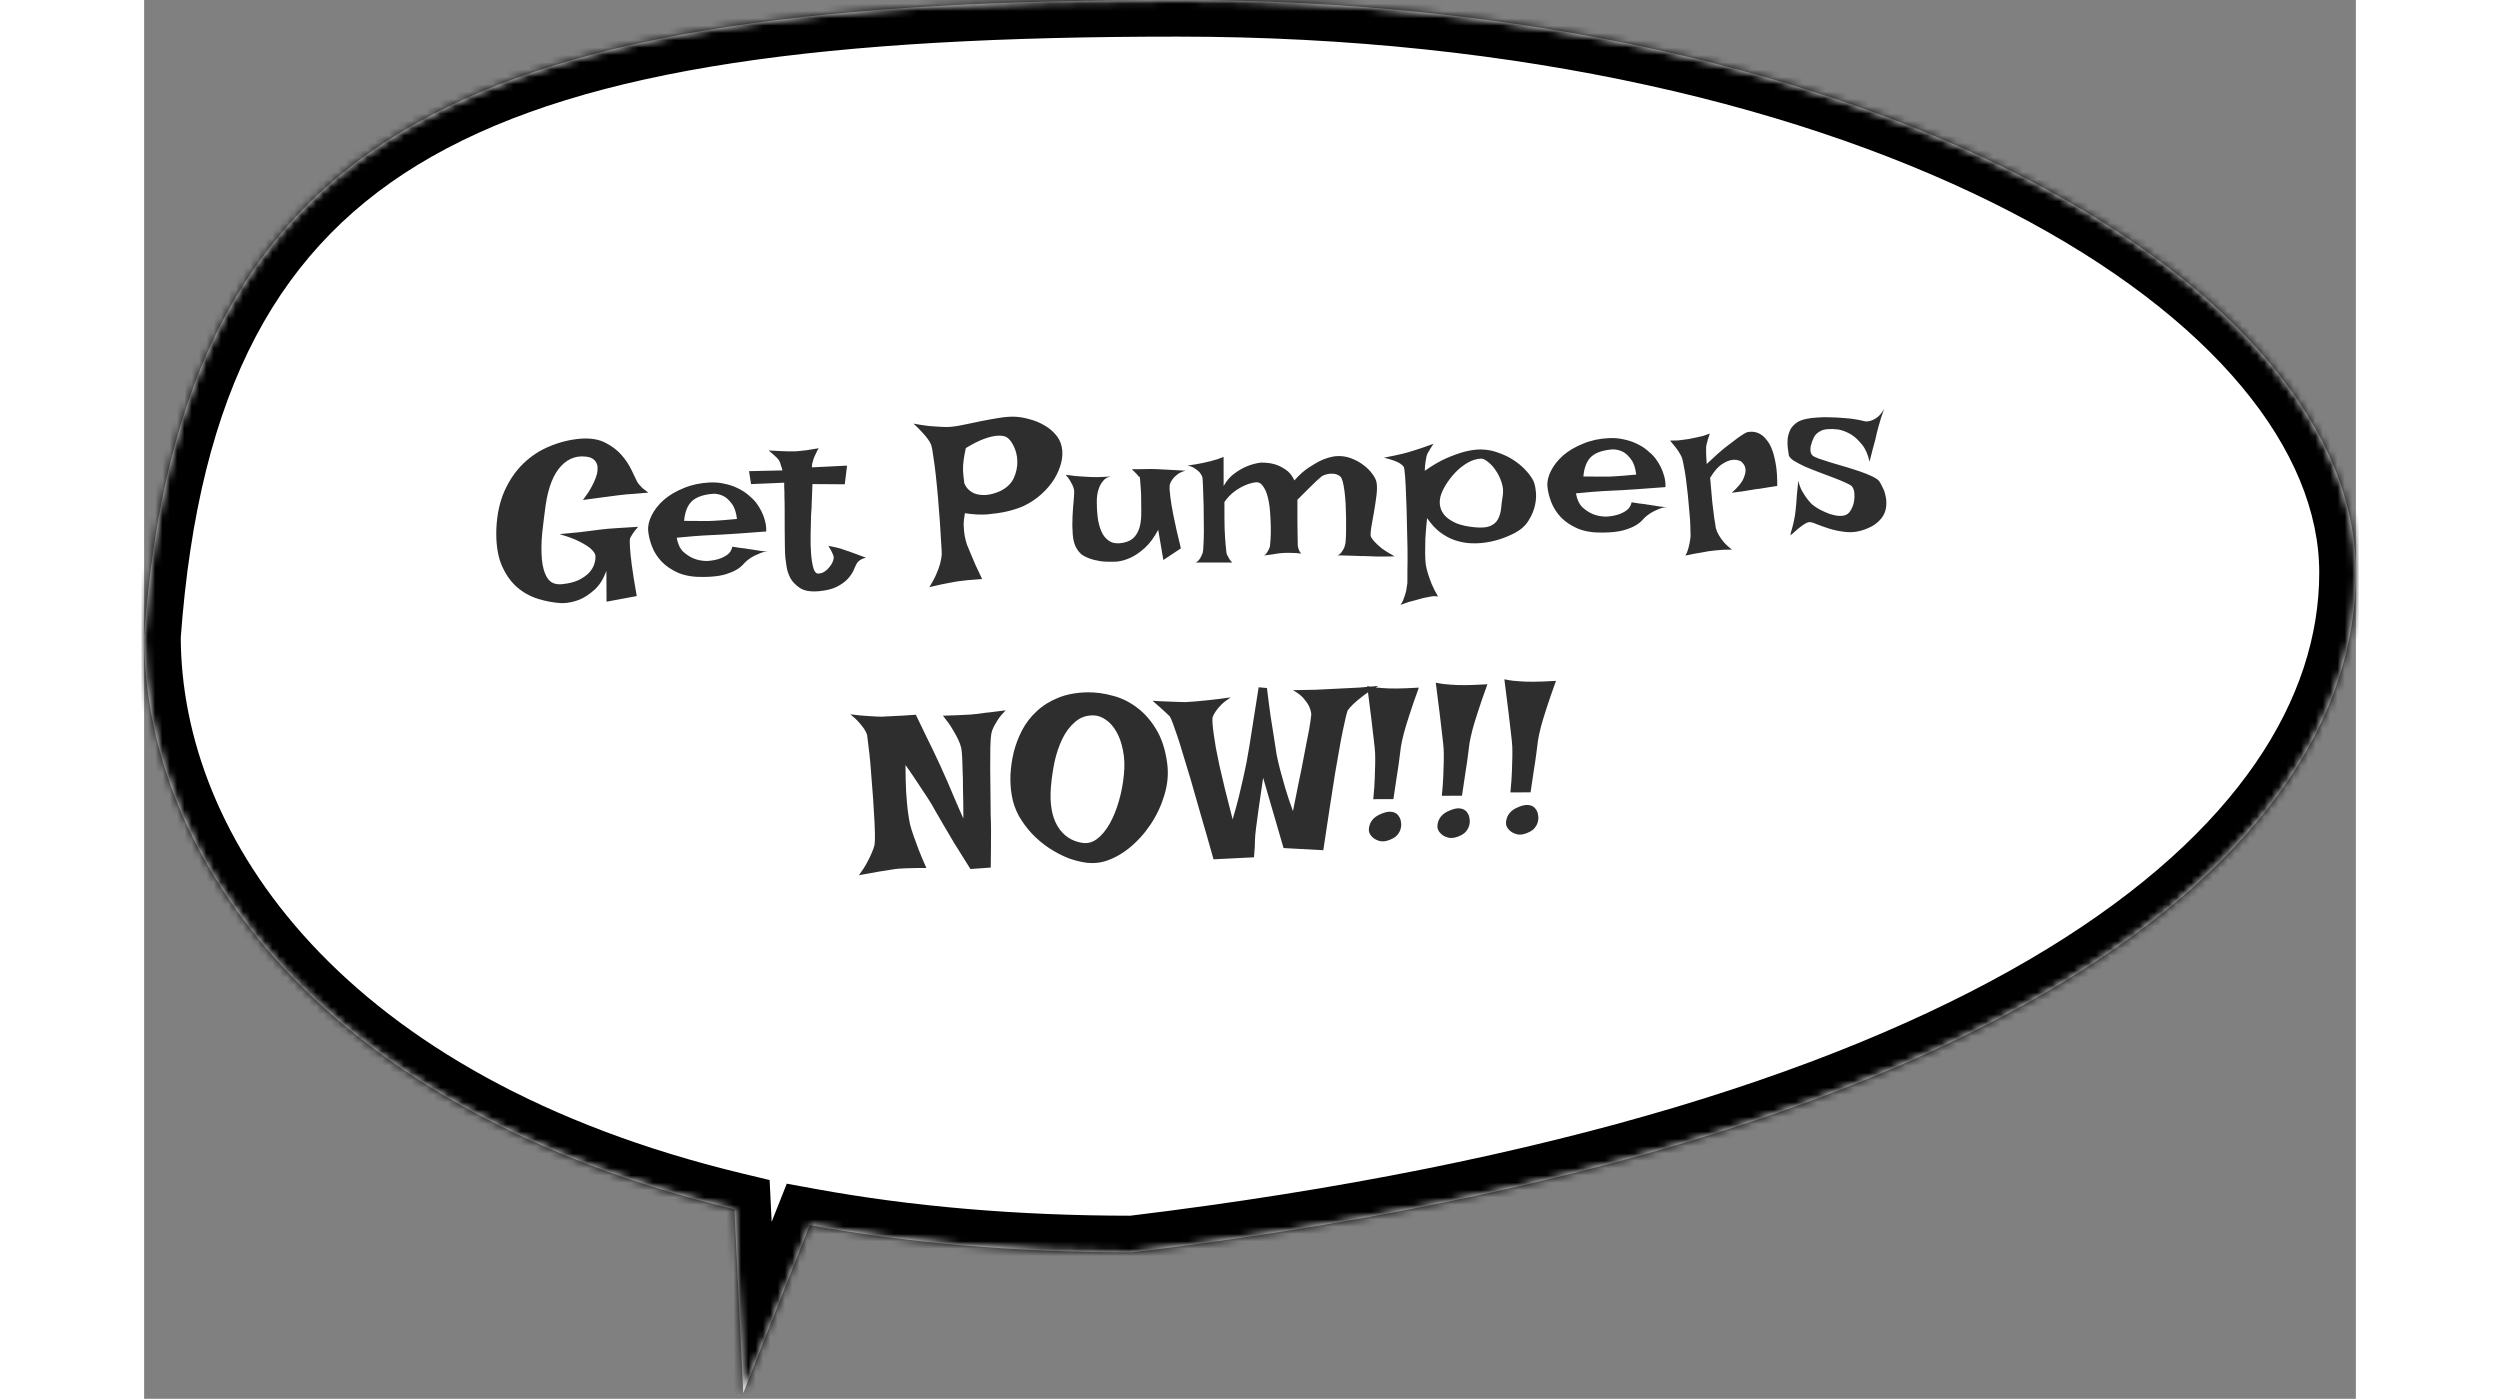 <svg width="252" height="141" viewBox="0 0 302 191" fill="none" xmlns="http://www.w3.org/2000/svg">
<rect x="0" y="0" width="302" height="191" fill="#808080" stroke="none"/>
<mask id="path-1-inside-1_76_7039" fill="white">
<path fill-rule="evenodd" clip-rule="evenodd" d="M134.943 171C252.122 156.826 302 117.072 302 78.184C302 39.297 236.186 0 141.093 0C46 0 5.124 16.46 0 86.872C0 117.304 24.406 151.628 80.595 165.115L81.808 190.207L90.886 167.281C104.004 169.674 118.664 171 134.943 171Z"/>
</mask>
<path fill-rule="evenodd" clip-rule="evenodd" d="M134.943 171C252.122 156.826 302 117.072 302 78.184C302 39.297 236.186 0 141.093 0C46 0 5.124 16.46 0 86.872C0 117.304 24.406 151.628 80.595 165.115L81.808 190.207L90.886 167.281C104.004 169.674 118.664 171 134.943 171Z" fill="white"/>
<path d="M134.943 171V176H135.245L135.544 175.964L134.943 171ZM0 86.872L-4.987 86.509L-5 86.69V86.872H0ZM80.595 165.115L85.589 164.873L85.408 161.128L81.762 160.253L80.595 165.115ZM81.808 190.207L76.814 190.448L86.457 192.048L81.808 190.207ZM90.886 167.281L91.783 162.363L87.748 161.626L86.237 165.441L90.886 167.281ZM297 78.184C297 95.232 286.097 113.527 259.807 129.593C233.53 145.651 192.548 158.996 134.343 166.036L135.544 175.964C194.518 168.83 237.064 155.211 265.021 138.126C292.964 121.05 307 100.024 307 78.184H297ZM141.093 5C188.003 5 227.409 14.701 254.906 28.949C282.753 43.379 297 61.632 297 78.184H307C307 55.85 288.34 35.011 259.507 20.07C230.323 4.948 189.276 -5 141.093 -5V5ZM4.987 87.235C7.474 53.064 18.458 33.202 39.277 21.379C60.762 9.179 93.531 5 141.093 5V-5C93.561 -5 58.347 -0.949 34.339 12.684C9.666 26.694 -2.349 50.268 -4.987 86.509L4.987 87.235ZM81.762 160.253C27.1 147.133 5 114.325 5 86.872H-5C-5 120.283 21.711 156.123 79.428 169.976L81.762 160.253ZM86.802 189.965L85.589 164.873L75.6 165.356L76.814 190.448L86.802 189.965ZM86.237 165.441L77.159 188.366L86.457 192.048L95.535 169.122L86.237 165.441ZM134.943 166C118.934 166 104.577 164.696 91.783 162.363L89.989 172.2C103.432 174.652 118.395 176 134.943 176V166Z" fill="black" mask="url(#path-1-inside-1_76_7039)"/>
<path d="M59.662 59.895C60.993 59.809 62.097 59.994 62.975 60.451C63.873 60.908 64.61 61.466 65.185 62.126C65.76 62.786 66.21 63.462 66.537 64.155C66.862 64.828 67.118 65.357 67.303 65.745C67.35 65.847 67.44 65.978 67.573 66.138C67.684 66.278 67.839 66.448 68.036 66.647C68.254 66.824 68.525 67.03 68.849 67.264C68.205 67.317 67.634 67.366 67.135 67.411C66.636 67.436 66.21 67.467 65.857 67.505C65.463 67.546 65.11 67.584 64.799 67.62C64.488 67.656 64.105 67.707 63.649 67.771C63.235 67.833 62.727 67.9 62.126 67.971C61.524 68.043 60.789 68.141 59.919 68.268C60.408 67.618 60.787 67.046 61.054 66.553C61.342 66.039 61.549 65.59 61.676 65.209C61.823 64.805 61.9 64.457 61.907 64.165C61.934 63.871 61.911 63.622 61.838 63.417C61.69 62.945 61.35 62.617 60.82 62.435C59.301 62.093 58.007 62.49 56.937 63.628C55.886 64.743 55.182 66.53 54.823 68.989C54.654 70.207 54.498 71.476 54.354 72.798C54.23 74.097 54.216 75.287 54.311 76.367C54.405 77.426 54.656 78.279 55.063 78.926C55.471 79.574 56.131 79.854 57.045 79.767C57.937 79.681 58.69 79.498 59.302 79.218C59.913 78.916 60.396 78.58 60.754 78.207C61.11 77.814 61.35 77.406 61.475 76.983C61.62 76.538 61.663 76.129 61.602 75.756C61.505 75.469 61.271 75.168 60.901 74.852C60.574 74.576 60.09 74.277 59.449 73.954C58.806 73.61 57.892 73.27 56.707 72.932C57.807 72.815 58.71 72.729 59.417 72.673C60.143 72.595 60.713 72.525 61.127 72.463C61.624 72.397 62.008 72.347 62.277 72.313C62.526 72.28 62.889 72.241 63.367 72.196C63.782 72.155 64.312 72.118 64.957 72.087C65.623 72.054 66.455 72.002 67.452 71.932C67.096 72.325 66.822 72.683 66.629 73.005C66.533 73.177 66.447 73.327 66.37 73.456C66.297 73.668 66.287 74.096 66.339 74.74C66.366 75.281 66.447 76.081 66.583 77.138C66.718 78.174 66.944 79.592 67.262 81.391L63.139 82.157L63.118 77.934C62.696 79.102 62.135 79.985 61.434 80.583C60.754 81.18 60.097 81.609 59.464 81.869C58.707 82.178 57.912 82.342 57.079 82.362C55.992 82.312 54.897 82.115 53.796 81.773C52.694 81.432 51.707 80.875 50.835 80.105C49.962 79.314 49.264 78.274 48.741 76.986C48.239 75.696 48.024 74.08 48.095 72.136C48.187 70.192 48.562 68.484 49.219 67.012C49.896 65.519 50.763 64.266 51.818 63.255C52.874 62.243 54.076 61.464 55.426 60.918C56.796 60.35 58.208 60.009 59.662 59.895ZM76.819 76.601C77.401 76.573 77.939 76.483 78.433 76.334C78.844 76.209 79.231 76.023 79.594 75.776C79.977 75.507 80.219 75.13 80.32 74.645C80.741 74.708 81.098 74.763 81.392 74.811C81.686 74.838 81.938 74.868 82.148 74.899C82.38 74.95 82.579 74.982 82.747 74.995C82.915 75.028 83.115 75.06 83.346 75.09C83.556 75.121 83.808 75.161 84.103 75.209C84.417 75.236 84.784 75.28 85.204 75.343C84.89 75.316 84.569 75.364 84.242 75.484C83.935 75.603 83.638 75.733 83.353 75.872C83.028 76.034 82.724 76.226 82.443 76.449C82.262 76.583 82.053 76.781 81.816 77.043C81.599 77.304 81.278 77.56 80.852 77.81C80.427 78.061 79.854 78.287 79.133 78.489C78.433 78.67 77.52 78.767 76.395 78.781C75.04 78.806 73.894 78.623 72.957 78.231C72.019 77.818 71.253 77.303 70.659 76.686C70.065 76.048 69.624 75.35 69.336 74.593C69.048 73.835 68.877 73.124 68.824 72.459C68.77 71.794 68.933 71.087 69.314 70.338C69.694 69.59 70.244 68.895 70.963 68.255C71.703 67.613 72.605 67.079 73.668 66.651C74.731 66.202 75.907 65.946 77.197 65.882C77.946 65.845 78.638 65.905 79.271 66.061C79.924 66.196 80.518 66.396 81.053 66.662C81.608 66.926 82.093 67.236 82.507 67.591C82.919 67.925 83.27 68.273 83.559 68.634C83.849 69.016 84.099 69.421 84.308 69.849C84.493 70.215 84.649 70.635 84.777 71.109C84.904 71.582 84.96 72.07 84.943 72.571C83.363 72.691 82.085 72.785 81.108 72.854C80.152 72.922 79.403 72.969 78.862 72.996L77.458 73.065L76.397 73.118C76.022 73.136 75.534 73.171 74.931 73.221C74.329 73.272 73.592 73.34 72.72 73.424C72.865 74.252 73.157 74.884 73.596 75.321C74.054 75.736 74.528 76.047 75.018 76.252C75.572 76.475 76.172 76.591 76.819 76.601ZM73.733 71.122C74.4 71.13 74.953 71.134 75.391 71.134C75.85 71.132 76.226 71.134 76.518 71.141C76.831 71.146 77.082 71.144 77.269 71.135L78.049 71.096C78.569 71.071 79.535 70.992 80.947 70.859C80.84 69.947 80.608 69.26 80.251 68.798C79.915 68.334 79.565 67.997 79.2 67.786C78.771 67.556 78.306 67.433 77.805 67.416C76.453 67.504 75.458 67.835 74.819 68.409C74.201 68.981 73.838 69.886 73.733 71.122ZM85.273 61.51C85.9 61.542 86.423 61.568 86.841 61.589C87.28 61.609 87.635 61.623 87.907 61.63C88.22 61.636 88.47 61.634 88.658 61.624C88.846 61.636 89.096 61.624 89.407 61.587C89.676 61.553 90.029 61.515 90.465 61.473C90.9 61.41 91.448 61.32 92.11 61.204C91.974 61.419 91.869 61.612 91.794 61.783C91.718 61.932 91.652 62.071 91.596 62.199L91.427 62.583C91.391 62.71 91.356 62.837 91.321 62.964C91.284 63.07 91.249 63.197 91.214 63.344C91.201 63.491 91.188 63.648 91.175 63.816L95.981 63.578L95.669 66.128L91.256 66.096C91.204 67.162 91.172 67.987 91.159 68.572C91.147 69.157 91.126 69.585 91.098 69.858L91.063 70.423C91.04 71.217 91.02 72.083 91.004 73.023C90.986 73.941 91.007 74.796 91.067 75.585C91.127 76.375 91.233 77.037 91.384 77.572C91.535 78.086 91.766 78.335 92.078 78.32C92.391 78.305 92.678 78.207 92.94 78.027C93.202 77.847 93.421 77.638 93.597 77.4C93.794 77.161 93.939 76.924 94.032 76.69C94.123 76.436 94.166 76.246 94.16 76.121C94.154 75.996 94.115 75.852 94.045 75.689C93.925 75.382 93.719 74.996 93.424 74.53C94.035 74.646 94.573 74.766 95.038 74.889C95.271 74.961 95.483 75.034 95.674 75.108C95.887 75.18 96.13 75.262 96.406 75.353C96.64 75.446 96.938 75.556 97.299 75.684C97.659 75.813 98.084 75.969 98.573 76.153C98.12 76.259 97.793 76.411 97.594 76.609C97.474 76.698 97.385 76.796 97.327 76.903C97.193 77.139 97.042 77.46 96.874 77.864C96.706 78.248 96.443 78.636 96.087 79.029C95.731 79.422 95.238 79.781 94.607 80.104C93.997 80.426 93.162 80.634 92.103 80.728C91.003 80.824 90.151 80.678 89.547 80.291C88.965 79.902 88.525 79.444 88.228 78.917C87.951 78.367 87.778 77.823 87.71 77.284C87.641 76.745 87.592 76.382 87.562 76.196C87.532 76.01 87.509 75.542 87.493 74.792C87.477 74.041 87.467 73.218 87.465 72.321C87.461 71.404 87.46 70.528 87.46 69.693C87.46 68.838 87.45 68.213 87.43 67.817C87.42 67.609 87.419 67.39 87.429 67.16C87.42 66.973 87.41 66.776 87.4 66.567C87.409 66.338 87.409 66.119 87.399 65.91L82.871 66.103L82.596 64.333L87.159 64.233C87.106 64.006 87.044 63.8 86.972 63.616C86.921 63.41 86.871 63.246 86.823 63.123C86.753 62.98 86.685 62.859 86.617 62.758C86.529 62.658 86.43 62.548 86.319 62.428C86.21 62.329 86.068 62.201 85.894 62.042C85.719 61.884 85.512 61.707 85.273 61.51ZM105.054 57.843C105.854 57.991 106.568 58.102 107.198 58.175C107.847 58.227 108.391 58.262 108.83 58.282C109.353 58.319 109.812 58.317 110.206 58.277C110.705 58.232 111.325 58.128 112.068 57.966C112.811 57.804 113.596 57.641 114.422 57.475C115.248 57.309 116.065 57.164 116.872 57.041C117.68 56.917 118.387 56.872 118.993 56.905C119.6 56.938 120.241 57.052 120.919 57.248C121.595 57.423 122.233 57.684 122.834 58.029C123.435 58.354 123.955 58.767 124.397 59.266C124.86 59.765 125.16 60.355 125.298 61.037C125.435 61.697 125.408 62.418 125.217 63.199C125.025 63.96 124.698 64.716 124.234 65.469C123.77 66.201 123.178 66.888 122.458 67.528C121.739 68.169 120.931 68.699 120.034 69.118C119.319 69.425 118.538 69.672 117.693 69.86C116.97 70.02 116.121 70.146 115.145 70.236C114.189 70.304 113.165 70.25 112.071 70.075C111.955 70.685 111.9 71.251 111.905 71.772C111.929 72.272 111.972 72.718 112.033 73.111C112.118 73.566 112.222 73.978 112.345 74.347C112.488 74.716 112.666 75.145 112.878 75.635C113.065 76.043 113.277 76.544 113.515 77.137C113.773 77.708 114.075 78.35 114.423 79.063C114.049 79.082 113.685 79.11 113.333 79.148C112.979 79.166 112.657 79.192 112.367 79.227C112.035 79.264 111.724 79.301 111.433 79.336C111.101 79.373 110.729 79.433 110.316 79.516C109.964 79.575 109.52 79.66 108.983 79.77C108.467 79.879 107.879 80.012 107.219 80.17C107.625 79.524 107.94 78.935 108.165 78.402C108.408 77.848 108.583 77.37 108.688 76.968C108.811 76.503 108.884 76.083 108.908 75.706C108.913 75.393 108.886 74.841 108.826 74.052C108.787 73.261 108.731 72.346 108.659 71.307C108.587 70.267 108.502 69.176 108.404 68.034C108.306 66.892 108.201 65.823 108.089 64.827C107.976 63.81 107.86 62.94 107.741 62.216C107.643 61.491 107.557 61.015 107.483 60.789C107.386 60.523 107.226 60.239 107.003 59.937C106.823 59.675 106.568 59.374 106.239 59.036C105.929 58.676 105.534 58.278 105.054 57.843ZM111.818 63.673C111.807 63.882 111.808 64.101 111.819 64.33C111.841 64.767 111.9 65.327 111.996 66.011C112.159 66.357 112.35 66.64 112.57 66.859C112.81 67.076 113.058 67.241 113.314 67.354C113.59 67.465 113.865 67.535 114.138 67.563C114.41 67.592 114.682 67.599 114.952 67.586C115.575 67.534 116.224 67.356 116.897 67.052C117.793 66.611 118.41 66.017 118.749 65.271C119.087 64.524 119.248 63.765 119.231 62.994C119.214 62.223 119.044 61.523 118.721 60.892C118.418 60.26 118.064 59.84 117.657 59.63C117.317 59.501 116.887 59.46 116.368 59.506C115.911 59.55 115.345 59.692 114.668 59.934C113.992 60.176 113.168 60.592 112.196 61.182C112.11 61.562 112.043 61.899 111.995 62.194C111.947 62.488 111.908 62.751 111.878 62.982C111.848 63.233 111.828 63.464 111.818 63.673ZM125.829 64.828C126.376 64.905 126.848 64.965 127.246 65.008C127.664 65.029 128.02 65.053 128.314 65.08C128.649 65.106 128.941 65.122 129.192 65.131C129.443 65.139 129.735 65.146 130.069 65.15C130.632 65.143 131.423 65.104 132.441 65.033C131.836 65.021 131.365 65.201 131.029 65.572C130.712 65.921 130.481 66.319 130.337 66.764C130.154 67.294 130.069 67.903 130.083 68.591C130.086 69.509 130.148 70.34 130.268 71.085C130.408 71.808 130.616 72.424 130.891 72.932C131.186 73.418 131.559 73.775 132.008 74.003C132.456 74.21 133.021 74.245 133.703 74.107C134.384 73.969 134.893 73.704 135.228 73.312C135.583 72.898 135.83 72.406 135.968 71.836C136.106 71.245 136.167 70.585 136.152 69.856C136.158 69.126 136.152 68.365 136.133 67.573C136.094 66.782 136.056 66.221 136.019 65.889C136.002 65.535 135.98 65.307 135.954 65.204C135.928 65.101 135.895 65.061 135.854 65.084C135.813 65.086 135.758 65.036 135.69 64.935C135.645 64.854 135.578 64.774 135.491 64.695C135.424 64.615 135.336 64.525 135.227 64.426C135.117 64.307 134.996 64.187 134.865 64.069C135.408 64.063 135.887 64.06 136.304 64.06C136.741 64.039 137.106 64.031 137.398 64.038C137.732 64.042 138.025 64.048 138.275 64.057C138.505 64.066 138.808 64.083 139.185 64.106C139.499 64.132 139.907 64.154 140.408 64.171C140.91 64.188 141.506 64.221 142.197 64.27C141.723 64.398 141.346 64.573 141.065 64.795C140.784 65.018 140.565 65.237 140.409 65.453C140.233 65.692 140.11 65.948 140.04 66.222C139.995 66.579 140.022 67.12 140.121 67.846C140.194 68.489 140.342 69.368 140.564 70.483C140.785 71.599 141.118 73.063 141.563 74.877L139.169 76.465L138.465 72.339C137.912 73.388 137.306 74.211 136.647 74.806C136.008 75.38 135.403 75.806 134.833 76.085C134.16 76.41 133.503 76.609 132.86 76.683C132.007 76.725 131.265 76.709 130.636 76.636C130.026 76.541 129.499 76.411 129.052 76.245C128.606 76.079 128.242 75.889 127.96 75.673C127.698 75.436 127.499 75.195 127.362 74.952C127.045 74.446 126.856 73.788 126.795 72.977C126.733 72.146 126.724 71.323 126.767 70.507C126.809 69.671 126.865 68.906 126.935 68.215C127.005 67.523 127.013 67.053 126.96 66.805C126.909 66.62 126.836 66.415 126.741 66.19C126.649 66.007 126.535 65.804 126.399 65.582C126.261 65.338 126.072 65.087 125.829 64.828ZM142.475 63.568C142.952 63.503 143.355 63.441 143.686 63.383C144.038 63.324 144.327 63.268 144.554 63.215C144.822 63.16 145.049 63.107 145.234 63.056C145.421 63.026 145.627 62.974 145.853 62.901C146.059 62.849 146.285 62.785 146.531 62.711C146.798 62.614 147.085 62.506 147.392 62.387L147.4 66.36C147.822 65.609 148.325 65.031 148.91 64.627C149.494 64.202 150.052 63.882 150.584 63.669C151.217 63.408 151.856 63.241 152.499 63.167C153.166 63.155 153.785 63.229 154.356 63.389C154.842 63.531 155.334 63.768 155.83 64.098C156.347 64.427 156.757 64.928 157.062 65.602C157.733 64.838 158.403 64.242 159.07 63.813C159.757 63.362 160.366 63.019 160.896 62.784C161.53 62.523 162.127 62.358 162.687 62.289C163.435 62.231 164.127 62.322 164.765 62.562C165.423 62.801 166.002 63.116 166.501 63.509C166.999 63.88 167.405 64.288 167.719 64.731C168.032 65.154 168.218 65.531 168.276 65.862C168.361 66.316 168.359 66.911 168.27 67.645C168.18 68.359 168.07 69.094 167.941 69.852C167.81 70.588 167.688 71.272 167.573 71.904C167.478 72.513 167.447 72.942 167.48 73.191C167.552 73.396 167.71 73.638 167.954 73.918C168.174 74.158 168.491 74.455 168.905 74.81C169.339 75.143 169.952 75.53 170.746 75.971C170.079 75.983 169.485 75.991 168.964 75.996C168.463 76 168.035 75.99 167.679 75.966C167.261 75.945 166.895 75.931 166.582 75.926C166.333 75.938 166.03 75.933 165.674 75.908C165.382 75.902 164.995 75.89 164.515 75.872C164.055 75.853 163.522 75.837 162.917 75.825C163.142 75.752 163.324 75.628 163.461 75.454C163.598 75.26 163.714 75.077 163.81 74.905C163.904 74.692 163.975 74.459 164.026 74.206C164.057 73.996 164.082 73.661 164.101 73.201C164.12 72.742 164.126 72.22 164.118 71.636C164.131 71.051 164.121 70.436 164.089 69.791C164.078 69.145 164.048 68.532 163.998 67.95C163.949 67.368 163.881 66.84 163.795 66.364C163.709 65.889 163.608 65.529 163.491 65.284C163.399 65.101 163.246 64.963 163.033 64.869C162.819 64.754 162.576 64.693 162.304 64.686C162.032 64.657 161.762 64.681 161.494 64.757C161.226 64.812 160.991 64.907 160.789 65.042C160.609 65.197 160.369 65.407 160.069 65.672C159.81 65.914 159.471 66.244 159.054 66.661C158.636 67.078 158.11 67.604 157.474 68.241C157.476 69.555 157.476 70.618 157.475 71.432C157.493 72.224 157.502 72.828 157.502 73.245C157.505 73.746 157.512 74.09 157.521 74.277C157.509 74.444 157.527 74.6 157.575 74.744C157.632 75.054 157.772 75.339 157.993 75.599C157.74 75.549 157.468 75.521 157.175 75.514C156.904 75.507 156.653 75.498 156.423 75.489C156.152 75.481 155.881 75.484 155.61 75.498C155.381 75.509 155.132 75.532 154.863 75.566C154.635 75.598 154.355 75.643 154.025 75.701C153.693 75.738 153.33 75.787 152.937 75.849C153.098 75.736 153.227 75.605 153.324 75.454C153.421 75.303 153.497 75.164 153.554 75.036C153.63 74.886 153.686 74.748 153.721 74.621C153.736 74.495 153.762 74.191 153.801 73.71C153.839 73.207 153.852 72.622 153.84 71.956C153.828 71.289 153.793 70.592 153.737 69.864C153.679 69.116 153.573 68.444 153.418 67.846C153.262 67.228 153.039 66.728 152.749 66.346C152.48 65.963 152.139 65.803 151.724 65.865C151.227 65.931 150.724 66.081 150.214 66.315C149.785 66.503 149.329 66.776 148.846 67.133C148.363 67.491 147.917 67.961 147.508 68.545C147.501 70.109 147.511 71.35 147.535 72.267C147.58 73.182 147.625 73.879 147.669 74.356C147.718 74.917 147.758 75.301 147.789 75.508C147.817 75.653 147.876 75.796 147.966 75.937C148.035 76.059 148.115 76.201 148.206 76.364C148.319 76.525 148.441 76.675 148.573 76.815L143.598 76.81C143.76 76.719 143.901 76.607 144.019 76.476C144.137 76.325 144.234 76.174 144.31 76.024C144.385 75.853 144.46 75.683 144.535 75.512C144.59 75.364 144.625 75.018 144.64 74.475C144.676 73.93 144.697 73.293 144.702 72.563C144.707 71.812 144.7 71.03 144.68 70.217C144.681 69.383 144.664 68.612 144.629 67.905C144.614 67.175 144.594 66.561 144.569 66.062C144.544 65.541 144.518 65.23 144.492 65.127C144.419 64.922 144.294 64.709 144.116 64.488C143.962 64.329 143.756 64.162 143.497 63.987C143.237 63.791 142.896 63.651 142.475 63.568ZM169.298 62.495C169.959 62.358 170.496 62.248 170.909 62.165C171.342 62.06 171.693 61.98 171.961 61.925C172.27 61.847 172.507 61.783 172.671 61.734C172.836 61.684 173.072 61.61 173.38 61.511C173.646 61.414 173.995 61.303 174.427 61.178C174.858 61.031 175.401 60.838 176.057 60.597C175.901 60.813 175.775 61.007 175.679 61.178C175.603 61.328 175.526 61.457 175.448 61.565C175.371 61.694 175.303 61.812 175.246 61.919C175.189 62.027 175.134 62.186 175.082 62.397C175.049 62.565 175.008 62.807 174.961 63.123C174.913 63.417 174.88 63.804 174.862 64.285C175.951 63.522 176.955 62.941 177.874 62.541C178.813 62.14 179.633 61.849 180.334 61.668C181.158 61.461 181.904 61.361 182.572 61.37C183.407 61.392 184.186 61.541 184.909 61.818C185.652 62.074 186.325 62.395 186.928 62.782C187.531 63.17 188.063 63.602 188.525 64.08C188.987 64.558 189.355 65.04 189.629 65.528C189.812 65.852 189.939 66.326 190.012 66.948C190.105 67.569 190.076 68.238 189.923 68.955C189.771 69.671 189.472 70.385 189.028 71.095C188.603 71.784 187.973 72.347 187.14 72.784C185.695 73.523 184.247 73.97 182.794 74.125C182.172 74.197 181.526 74.208 180.856 74.158C180.207 74.106 179.543 73.962 178.864 73.724C178.205 73.486 177.562 73.132 176.934 72.662C176.305 72.171 175.721 71.533 175.181 70.746C175.067 71.815 174.988 72.748 174.944 73.542C174.919 74.315 174.909 74.962 174.914 75.484C174.923 76.088 174.948 76.598 174.99 77.013C175.052 77.427 175.157 77.87 175.306 78.343C175.43 78.754 175.6 79.225 175.813 79.757C176.049 80.308 176.338 80.878 176.68 81.466C176.553 81.431 176.375 81.408 176.145 81.399C175.937 81.409 175.719 81.441 175.492 81.494C175.245 81.548 174.966 81.603 174.656 81.66C174.368 81.737 174.049 81.826 173.699 81.926C173.411 82.003 173.071 82.093 172.68 82.196C172.31 82.318 171.931 82.452 171.542 82.596C171.758 82.314 171.919 81.993 172.026 81.633C172.156 81.293 172.255 80.975 172.324 80.68C172.389 80.322 172.445 79.965 172.49 79.608C172.495 79.295 172.497 78.7 172.495 77.824C172.516 76.968 172.519 75.977 172.505 74.852C172.49 73.705 172.463 72.507 172.422 71.258C172.402 70.007 172.366 68.851 172.313 67.79C172.281 66.707 172.235 65.791 172.178 65.043C172.12 64.295 172.057 63.86 171.988 63.739C171.898 63.597 171.734 63.449 171.497 63.294C171.302 63.157 171.025 63.025 170.664 62.897C170.324 62.767 169.869 62.633 169.298 62.495ZM177.007 67.809C176.885 68.294 176.877 68.764 176.983 69.218C177.089 69.671 177.318 70.088 177.67 70.467C178.044 70.845 178.55 71.174 179.19 71.456C179.849 71.715 180.661 71.894 181.625 71.992C182.59 72.091 183.317 72.034 183.807 71.822C184.297 71.61 184.647 71.301 184.856 70.894C185.086 70.466 185.228 69.979 185.285 69.434C185.34 68.868 185.416 68.28 185.511 67.671C185.607 67.082 185.557 66.49 185.361 65.895C185.163 65.278 184.896 64.728 184.56 64.245C184.244 63.76 183.891 63.37 183.501 63.077C183.131 62.761 182.81 62.61 182.54 62.623C181.895 62.655 181.268 62.853 180.66 63.217C180.053 63.581 179.501 64.025 179.005 64.55C178.51 65.075 178.079 65.639 177.712 66.241C177.365 66.821 177.13 67.344 177.007 67.809ZM199.607 70.542C200.19 70.513 200.728 70.424 201.221 70.274C201.632 70.15 202.019 69.964 202.382 69.716C202.765 69.447 203.007 69.07 203.109 68.586C203.529 68.648 203.886 68.704 204.181 68.752C204.474 68.779 204.726 68.808 204.936 68.84C205.168 68.891 205.367 68.922 205.535 68.935C205.703 68.969 205.903 69 206.134 69.031C206.344 69.062 206.597 69.102 206.891 69.15C207.205 69.176 207.572 69.221 207.993 69.283C207.678 69.257 207.357 69.304 207.03 69.425C206.723 69.544 206.427 69.673 206.141 69.813C205.816 69.975 205.512 70.167 205.231 70.389C205.05 70.523 204.841 70.722 204.604 70.984C204.387 71.245 204.066 71.5 203.64 71.751C203.215 72.001 202.642 72.228 201.922 72.43C201.221 72.611 200.308 72.708 199.183 72.722C197.828 72.747 196.682 72.563 195.745 72.172C194.807 71.759 194.041 71.244 193.447 70.627C192.853 69.989 192.412 69.291 192.124 68.533C191.836 67.776 191.665 67.064 191.612 66.4C191.558 65.735 191.721 65.028 192.102 64.279C192.482 63.53 193.032 62.836 193.751 62.195C194.491 61.554 195.393 61.019 196.456 60.591C197.519 60.142 198.695 59.886 199.985 59.823C200.734 59.786 201.426 59.845 202.059 60.002C202.712 60.136 203.306 60.337 203.841 60.602C204.396 60.867 204.881 61.177 205.295 61.532C205.708 61.866 206.058 62.214 206.347 62.575C206.637 62.957 206.887 63.362 207.096 63.789C207.281 64.156 207.437 64.576 207.565 65.049C207.692 65.523 207.748 66.01 207.731 66.511C206.151 66.631 204.873 66.725 203.896 66.795C202.94 66.863 202.192 66.91 201.651 66.937L200.246 67.006L199.185 67.058C198.81 67.077 198.322 67.111 197.719 67.162C197.117 67.213 196.38 67.28 195.508 67.365C195.653 68.192 195.945 68.824 196.384 69.262C196.842 69.677 197.316 69.987 197.806 70.193C198.36 70.416 198.96 70.532 199.607 70.542ZM196.521 65.062C197.189 65.071 197.741 65.075 198.179 65.074C198.638 65.073 199.014 65.075 199.306 65.081C199.619 65.087 199.87 65.085 200.057 65.076L200.837 65.037C201.357 65.011 202.323 64.932 203.735 64.8C203.628 63.888 203.396 63.2 203.039 62.738C202.703 62.275 202.353 61.938 201.988 61.726C201.559 61.497 201.094 61.374 200.593 61.357C199.241 61.445 198.246 61.775 197.607 62.349C196.989 62.922 196.627 63.826 196.521 65.062ZM208.356 60.16C208.752 60.162 209.107 60.155 209.419 60.139C209.751 60.102 210.03 60.067 210.258 60.035C210.528 60.001 210.766 59.968 210.973 59.937C211.283 59.88 211.603 59.812 211.933 59.734C212.222 59.678 212.521 59.611 212.83 59.533C213.159 59.433 213.477 59.324 213.784 59.204C213.675 59.523 213.584 59.798 213.512 60.031C213.44 60.264 213.387 60.465 213.354 60.633C213.301 60.824 213.277 60.981 213.284 61.106C213.27 61.253 213.268 61.43 213.278 61.638C213.275 61.993 213.303 62.565 213.363 63.355C214.399 62.365 215.268 61.592 215.971 61.036C216.694 60.479 217.267 60.044 217.69 59.731C218.194 59.373 218.589 59.134 218.875 59.016C219.639 58.853 220.323 58.996 220.93 59.446C221.19 59.642 221.443 59.911 221.689 60.253C221.935 60.575 222.154 61.013 222.348 61.566C222.543 62.12 222.701 62.79 222.823 63.577C222.944 64.342 223 65.268 222.991 66.353C222.557 66.416 222.163 66.477 221.812 66.536C221.481 66.594 221.201 66.639 220.973 66.671C220.705 66.726 220.456 66.76 220.227 66.771L219.389 66.906C219.1 66.962 218.738 67.022 218.303 67.085C217.888 67.126 217.38 67.193 216.78 67.285C217.619 66.534 218.15 65.893 218.374 65.36C218.618 64.806 218.711 64.353 218.651 64.001C218.59 63.608 218.386 63.274 218.039 62.999C217.632 62.79 217.202 62.728 216.747 62.813C216.354 62.874 215.904 63.073 215.4 63.411C214.895 63.749 214.372 64.359 213.832 65.24C213.939 66.57 214.035 67.671 214.12 68.543C214.225 69.414 214.312 70.118 214.381 70.657C214.474 71.279 214.55 71.765 214.609 72.117C214.687 72.426 214.828 72.753 215.033 73.097C215.193 73.381 215.417 73.693 215.705 74.034C215.993 74.374 216.364 74.71 216.818 75.043C215.901 75.046 215.152 75.083 214.571 75.154C214.218 75.192 213.907 75.228 213.638 75.262C213.349 75.318 213.039 75.375 212.708 75.433C212.418 75.489 212.077 75.548 211.684 75.609C211.312 75.69 210.899 75.773 210.445 75.858C210.6 75.621 210.722 75.344 210.81 75.026C210.9 74.73 210.969 74.445 211.018 74.171C211.086 73.855 211.133 73.529 211.158 73.194C211.164 72.902 211.153 72.465 211.125 71.882C211.117 71.298 211.074 70.643 210.996 69.917C210.938 69.169 210.869 68.401 210.789 67.612C210.707 66.803 210.617 66.046 210.52 65.341C210.423 64.637 210.32 64.027 210.211 63.511C210.122 62.973 210.03 62.602 209.937 62.398C209.82 62.153 209.683 61.91 209.525 61.667C209.389 61.444 209.221 61.213 209.022 60.972C208.821 60.711 208.599 60.44 208.356 60.16ZM237.585 55.84C237.42 56.306 237.274 56.731 237.147 57.113C237.041 57.493 236.943 57.832 236.853 58.128C236.765 58.466 236.686 58.762 236.615 59.016C236.546 59.312 236.469 59.649 236.383 60.029C236.296 60.367 236.181 60.79 236.039 61.297C235.917 61.783 235.769 62.364 235.593 63.04C235.378 62.05 235.037 61.274 234.571 60.713C234.104 60.131 233.634 59.685 233.16 59.374C232.6 59.027 232.004 58.785 231.372 58.649C230.239 58.517 229.429 58.578 228.94 58.832C228.452 59.085 228.134 59.393 227.985 59.755C227.909 59.905 227.824 60.097 227.732 60.331C227.659 60.543 227.597 60.765 227.545 60.997C227.515 61.228 227.516 61.457 227.548 61.685C227.58 61.913 227.683 62.096 227.857 62.233C227.966 62.332 228.244 62.464 228.69 62.63C229.135 62.775 229.665 62.947 230.28 63.146C230.914 63.323 231.581 63.52 232.28 63.736C233 63.95 233.678 64.167 234.314 64.386C234.951 64.605 235.504 64.828 235.974 65.055C236.445 65.282 236.758 65.496 236.914 65.697C237.049 65.899 237.198 66.173 237.361 66.52C237.544 66.844 237.677 67.213 237.76 67.626C237.862 68.018 237.904 68.433 237.884 68.872C237.883 69.289 237.789 69.711 237.602 70.137C237.414 70.564 237.1 70.965 236.66 71.341C236.241 71.717 235.662 72.037 234.924 72.303C234.064 72.617 233.224 72.731 232.407 72.646C231.589 72.562 230.831 72.411 230.132 72.195C229.454 71.979 228.859 71.768 228.349 71.564C227.837 71.339 227.478 71.252 227.272 71.304C227.045 71.357 226.791 71.484 226.509 71.686C226.226 71.888 225.955 72.099 225.695 72.321C225.455 72.52 225.245 72.708 225.066 72.883C224.886 73.038 224.795 73.095 224.793 73.053C224.791 73.012 224.816 72.885 224.868 72.674C224.941 72.462 225.012 72.208 225.081 71.913C225.169 71.596 225.246 71.258 225.312 70.9C225.398 70.521 225.453 70.163 225.478 69.828C225.507 69.556 225.542 69.22 225.585 68.822C225.609 68.466 225.64 68.037 225.678 67.534C225.735 67.01 225.798 66.381 225.866 65.648C225.997 66.184 226.166 66.645 226.373 67.031C226.6 67.416 226.815 67.749 227.017 68.031C227.262 68.353 227.494 68.623 227.714 68.842C228.04 69.118 228.418 69.37 228.846 69.6C229.295 69.828 229.743 70.025 230.189 70.19C230.634 70.335 231.056 70.419 231.453 70.441C231.851 70.463 232.181 70.405 232.446 70.267C232.71 70.128 232.928 69.888 233.099 69.546C233.29 69.203 233.418 68.832 233.482 68.432C233.545 68.033 233.558 67.656 233.52 67.304C233.481 66.93 233.372 66.633 233.194 66.412C233.062 66.273 232.762 66.1 232.293 65.894C231.844 65.686 231.301 65.463 230.664 65.223C230.047 64.983 229.388 64.734 228.687 64.476C228.007 64.218 227.358 63.958 226.74 63.696C226.142 63.413 225.639 63.145 225.23 62.895C224.841 62.622 224.62 62.372 224.567 62.145C224.509 61.814 224.46 61.452 224.42 61.057C224.378 60.642 224.379 60.235 224.422 59.837C224.485 59.417 224.611 59.014 224.8 58.629C225.011 58.243 225.328 57.915 225.753 57.644C226.036 57.463 226.415 57.319 226.889 57.212C227.364 57.105 227.892 57.038 228.475 57.009C229.057 56.959 229.661 56.95 230.288 56.982C230.915 56.993 231.511 57.026 232.077 57.081C232.662 57.115 233.187 57.172 233.65 57.254C234.133 57.334 234.502 57.41 234.756 57.481C235.052 57.571 235.365 57.566 235.694 57.466C235.982 57.389 236.288 57.239 236.61 57.014C236.933 56.789 237.258 56.398 237.585 55.84ZM96.421 97.535C97.366 97.656 98.141 97.732 98.748 97.765C99.355 97.797 99.846 97.825 100.223 97.849C100.662 97.868 101.006 97.862 101.254 97.829L102.191 97.783C102.524 97.766 102.94 97.746 103.439 97.721C103.958 97.675 104.603 97.632 105.373 97.594C105.86 98.592 106.302 99.509 106.697 100.345C107.114 101.18 107.462 101.892 107.742 102.484C108.069 103.197 108.372 103.84 108.65 104.41C108.977 105.124 109.329 105.909 109.705 106.767C110.081 107.624 110.423 108.431 110.732 109.188C111.061 109.944 111.332 110.566 111.544 111.057C111.756 111.547 111.861 111.771 111.859 111.729C111.857 111.709 111.858 111.5 111.859 111.104C111.859 110.686 111.855 110.176 111.846 109.571C111.836 108.946 111.823 108.269 111.808 107.539C111.813 106.788 111.798 106.069 111.764 105.383C111.75 104.674 111.729 104.028 111.7 103.446C111.671 102.863 111.629 102.427 111.573 102.138C111.493 101.787 111.348 101.388 111.138 100.939C110.952 100.552 110.7 100.095 110.382 99.569C110.063 99.021 109.626 98.406 109.071 97.725C109.925 97.703 110.623 97.679 111.164 97.653C111.705 97.626 112.142 97.605 112.475 97.588C112.849 97.57 113.14 97.545 113.347 97.514C113.618 97.5 113.95 97.463 114.343 97.402C114.695 97.343 115.13 97.29 115.649 97.244C116.188 97.175 116.851 97.091 117.639 96.989C117.202 97.428 116.857 97.841 116.605 98.229C116.353 98.617 116.151 98.961 115.999 99.26C115.828 99.602 115.719 99.921 115.671 100.215C115.606 100.594 115.563 101.211 115.543 102.067C115.542 102.902 115.537 103.841 115.526 104.884C115.535 105.926 115.547 107.011 115.561 108.136C115.575 109.262 115.584 110.294 115.589 111.232C115.623 111.94 115.64 112.7 115.639 113.514C115.631 114.203 115.628 114.985 115.629 115.861C115.63 116.716 115.62 117.582 115.601 118.459L112.826 118.659C111.944 117.263 111.197 116.069 110.584 115.077C109.992 114.064 109.503 113.233 109.116 112.584C108.683 111.834 108.318 111.205 108.022 110.698C107.768 110.21 107.438 109.653 107.032 109.026C106.693 108.501 106.265 107.855 105.747 107.087C105.251 106.319 104.654 105.441 103.959 104.454C103.967 105.892 103.997 107.122 104.047 108.141C104.117 109.139 104.19 109.97 104.264 110.634C104.364 111.4 104.469 112.042 104.578 112.558C104.707 113.052 104.88 113.607 105.098 114.222C105.291 114.755 105.52 115.38 105.785 116.097C106.071 116.812 106.413 117.619 106.812 118.518C105.581 118.516 104.664 118.53 104.061 118.559L103.124 118.606C102.833 118.62 102.439 118.671 101.943 118.758C101.529 118.82 100.96 118.911 100.235 119.03C99.532 119.148 98.653 119.306 97.599 119.504C98.069 118.876 98.437 118.305 98.704 117.791C98.99 117.256 99.208 116.807 99.357 116.445C99.544 116.019 99.672 115.647 99.74 115.331C99.786 114.995 99.799 114.421 99.78 113.608C99.76 112.775 99.714 111.838 99.642 110.799C99.589 109.738 99.513 108.626 99.414 107.463C99.336 106.298 99.251 105.218 99.16 104.221C99.07 103.224 98.975 102.374 98.878 101.669C98.802 100.964 98.749 100.529 98.72 100.363C98.644 100.096 98.505 99.811 98.302 99.508C98.122 99.245 97.889 98.954 97.602 98.635C97.314 98.294 96.921 97.928 96.421 97.535ZM128.781 94.531C129.907 94.517 131.051 94.669 132.214 94.987C133.397 95.283 134.497 95.813 135.515 96.576C136.532 97.319 137.416 98.308 138.165 99.543C138.913 100.758 139.415 102.266 139.671 104.068C139.89 105.538 139.775 107.014 139.326 108.497C138.898 109.957 138.266 111.313 137.431 112.564C136.596 113.815 135.616 114.896 134.493 115.806C133.369 116.696 132.231 117.305 131.079 117.633C130.38 117.834 129.601 117.894 128.741 117.811C127.902 117.706 127.036 117.488 126.143 117.157C125.271 116.804 124.403 116.346 123.541 115.783C122.7 115.22 121.927 114.57 121.224 113.833C120.519 113.075 119.915 112.25 119.412 111.357C118.93 110.463 118.612 109.519 118.459 108.525C118.313 107.698 118.258 106.783 118.292 105.78C118.346 104.755 118.493 103.736 118.735 102.723C118.997 101.688 119.376 100.689 119.87 99.726C120.385 98.741 121.051 97.874 121.87 97.124C122.687 96.354 123.658 95.743 124.783 95.291C125.927 94.817 127.26 94.564 128.781 94.531ZM123.818 107.447C123.637 109.688 123.933 111.467 124.707 112.785C125.502 114.101 126.635 114.869 128.106 115.089C128.821 115.2 129.49 115.021 130.114 114.552C130.757 114.061 131.328 113.376 131.827 112.496C132.326 111.616 132.745 110.594 133.084 109.43C133.422 108.266 133.655 107.056 133.78 105.798C133.906 104.54 133.861 103.416 133.645 102.425C133.449 101.413 133.146 100.562 132.737 99.873C132.327 99.164 131.841 98.624 131.281 98.256C130.741 97.886 130.189 97.694 129.625 97.68C128.644 97.666 127.804 97.968 127.104 98.587C126.404 99.185 125.826 99.954 125.372 100.894C124.918 101.834 124.563 102.884 124.307 104.044C124.073 105.203 123.909 106.337 123.818 107.447ZM137.693 95.686C138.384 95.736 139.011 95.767 139.575 95.781C140.118 95.796 140.588 95.815 140.986 95.837C141.445 95.856 141.853 95.867 142.207 95.871C142.582 95.852 143.06 95.818 143.642 95.768C144.14 95.723 144.773 95.66 145.541 95.581C146.309 95.501 147.252 95.382 148.371 95.222C147.845 95.561 147.413 95.895 147.075 96.225C146.757 96.553 146.511 96.847 146.336 97.106C146.121 97.409 145.969 97.708 145.88 98.005C145.837 98.403 145.896 99.172 146.056 100.311C146.121 100.788 146.213 101.378 146.331 102.081C146.469 102.763 146.634 103.578 146.827 104.528C147.04 105.456 147.291 106.529 147.581 107.745C147.891 108.96 148.241 110.341 148.63 111.886C148.987 110.679 149.279 109.612 149.504 108.683C149.728 107.733 149.918 106.921 150.072 106.245C150.243 105.486 150.387 104.811 150.504 104.222C150.62 103.611 150.758 102.822 150.919 101.855C151.046 101.035 151.212 99.973 151.419 98.67C151.626 97.366 151.88 95.758 152.182 93.845L153.314 93.946C153.491 95.418 153.659 96.713 153.818 97.832C153.999 98.949 154.15 99.901 154.272 100.688C154.401 101.599 154.523 102.386 154.639 103.048C154.752 103.647 154.911 104.338 155.117 105.12C155.295 105.779 155.523 106.592 155.8 107.558C156.076 108.504 156.431 109.571 156.865 110.76C157.167 109.264 157.435 107.926 157.669 106.747C157.923 105.566 158.132 104.523 158.296 103.618C158.481 102.712 158.63 101.933 158.744 101.281C158.879 100.627 158.987 100.08 159.07 99.638C159.247 98.586 159.348 97.882 159.372 97.526C159.332 97.132 159.22 96.752 159.035 96.385C158.872 96.06 158.626 95.707 158.294 95.327C157.962 94.947 157.486 94.585 156.864 94.24C158.135 94.219 159.167 94.199 159.958 94.181C160.77 94.141 161.415 94.109 161.893 94.085L163.142 94.024L164.266 93.968C164.682 93.948 165.223 93.921 165.889 93.888C166.574 93.834 167.447 93.759 168.506 93.665C167.614 94.189 166.897 94.662 166.354 95.086C165.812 95.509 165.392 95.863 165.093 96.149C164.735 96.501 164.478 96.795 164.323 97.032C164.177 97.456 163.953 98.406 163.65 99.881C163.514 100.513 163.366 101.303 163.204 102.25C163.041 103.175 162.846 104.291 162.618 105.595C162.411 106.898 162.173 108.422 161.905 110.167C161.635 111.891 161.336 113.866 161.008 116.093L155.581 115.798L152.792 106.205C152.526 107.991 152.316 109.441 152.162 110.554C152.007 111.646 151.893 112.497 151.819 113.105C151.73 113.84 151.683 114.374 151.679 114.708C151.672 115 151.665 115.282 151.658 115.554C151.648 115.783 151.629 116.035 151.601 116.307C151.594 116.579 151.575 116.83 151.545 117.061L146.02 117.334C145.362 114.988 144.77 112.921 144.243 111.132C143.737 109.322 143.283 107.738 142.883 106.381C142.482 105.024 142.133 103.873 141.836 102.929C141.56 101.983 141.312 101.192 141.093 100.556C140.603 99.078 140.256 98.167 140.051 97.823C139.897 97.664 139.7 97.475 139.46 97.258C139.264 97.079 139.023 96.862 138.739 96.605C138.434 96.328 138.085 96.022 137.693 95.686ZM167.005 93.677C167.405 93.761 167.784 93.826 168.14 93.871C168.496 93.895 168.81 93.921 169.083 93.95C169.397 93.976 169.69 93.993 169.962 94C170.254 94.007 170.598 94.01 170.995 94.012C171.349 94.015 171.776 94.004 172.276 93.98C172.775 93.955 173.368 93.926 174.055 93.892C173.522 95.358 173.093 96.599 172.768 97.616C172.442 98.613 172.191 99.439 172.014 100.094C171.822 100.854 171.686 101.476 171.606 101.96C171.546 102.443 171.471 103.031 171.38 103.723C171.306 104.332 171.197 105.078 171.052 105.961C170.908 106.844 170.752 107.895 170.582 109.113L167.829 109.124C167.941 108.013 168.01 107.071 168.034 106.298C168.057 105.504 168.077 104.846 168.093 104.324C168.105 103.718 168.101 103.218 168.082 102.822C168.061 102.406 167.999 101.783 167.896 100.954C167.82 100.27 167.712 99.347 167.571 98.186C167.429 97.004 167.241 95.501 167.005 93.677ZM171.323 111.454C171.48 111.676 171.577 111.932 171.612 112.222C171.667 112.491 171.66 112.773 171.591 113.068C171.542 113.342 171.419 113.608 171.224 113.868C171.049 114.127 170.798 114.338 170.473 114.5C169.822 114.845 169.233 114.957 168.706 114.837C168.177 114.697 167.779 114.445 167.511 114.083C167.355 113.882 167.26 113.657 167.227 113.409C167.214 113.138 167.253 112.875 167.345 112.621C167.436 112.345 167.59 112.087 167.807 111.847C168.025 111.607 168.307 111.405 168.654 111.242C169.326 110.917 169.882 110.785 170.324 110.847C170.785 110.907 171.119 111.11 171.323 111.454ZM176.368 93.215C176.769 93.299 177.147 93.364 177.504 93.409C177.86 93.433 178.174 93.459 178.447 93.488C178.761 93.514 179.054 93.531 179.325 93.538C179.617 93.545 179.962 93.548 180.358 93.55C180.713 93.553 181.14 93.542 181.639 93.518C182.139 93.493 182.732 93.464 183.419 93.43C182.886 94.895 182.457 96.137 182.132 97.154C181.806 98.151 181.554 98.977 181.378 99.632C181.186 100.392 181.05 101.014 180.969 101.498C180.91 101.981 180.835 102.568 180.744 103.261C180.669 103.87 180.56 104.616 180.416 105.499C180.272 106.382 180.115 107.433 179.946 108.651L177.193 108.662C177.305 107.551 177.373 106.609 177.398 105.836C177.421 105.042 177.441 104.384 177.457 103.862C177.469 103.256 177.465 102.756 177.445 102.36C177.425 101.944 177.363 101.321 177.259 100.492C177.184 99.808 177.076 98.885 176.935 97.724C176.793 96.542 176.604 95.039 176.368 93.215ZM180.687 110.992C180.844 111.214 180.94 111.47 180.975 111.76C181.03 112.029 181.023 112.311 180.954 112.606C180.905 112.88 180.783 113.146 180.587 113.406C180.412 113.665 180.162 113.876 179.836 114.038C179.186 114.383 178.597 114.495 178.069 114.375C177.541 114.235 177.143 113.983 176.875 113.621C176.719 113.42 176.624 113.195 176.591 112.946C176.578 112.676 176.617 112.413 176.708 112.158C176.799 111.883 176.953 111.625 177.171 111.385C177.389 111.145 177.671 110.943 178.017 110.78C178.689 110.455 179.246 110.323 179.687 110.385C180.149 110.445 180.482 110.648 180.687 110.992ZM185.732 92.753C186.132 92.837 186.511 92.902 186.868 92.947C187.223 92.971 187.538 92.997 187.81 93.025C188.124 93.052 188.417 93.069 188.689 93.076C188.981 93.082 189.325 93.086 189.722 93.088C190.077 93.091 190.504 93.08 191.003 93.056C191.502 93.031 192.095 93.002 192.782 92.968C192.25 94.433 191.821 95.675 191.495 96.692C191.169 97.689 190.918 98.514 190.742 99.17C190.55 99.93 190.414 100.552 190.333 101.036C190.273 101.519 190.198 102.106 190.107 102.799C190.033 103.408 189.924 104.154 189.78 105.037C189.635 105.92 189.479 106.971 189.309 108.189L186.557 108.2C186.669 107.088 186.737 106.146 186.761 105.374C186.785 104.58 186.804 103.922 186.82 103.399C186.832 102.794 186.828 102.294 186.809 101.898C186.788 101.482 186.726 100.859 186.623 100.03C186.547 99.346 186.439 98.423 186.298 97.261C186.157 96.079 185.968 94.577 185.732 92.753ZM190.051 110.53C190.208 110.752 190.304 111.008 190.339 111.298C190.394 111.567 190.387 111.849 190.318 112.144C190.269 112.418 190.147 112.684 189.951 112.944C189.776 113.203 189.526 113.414 189.2 113.576C188.549 113.921 187.96 114.033 187.433 113.913C186.905 113.772 186.506 113.521 186.238 113.159C186.082 112.958 185.988 112.733 185.955 112.484C185.941 112.214 185.98 111.951 186.072 111.696C186.163 111.421 186.317 111.163 186.535 110.923C186.752 110.682 187.034 110.481 187.381 110.318C188.053 109.993 188.61 109.861 189.051 109.922C189.513 109.983 189.846 110.186 190.051 110.53Z" fill="#2E2E2E"/>
</svg>
